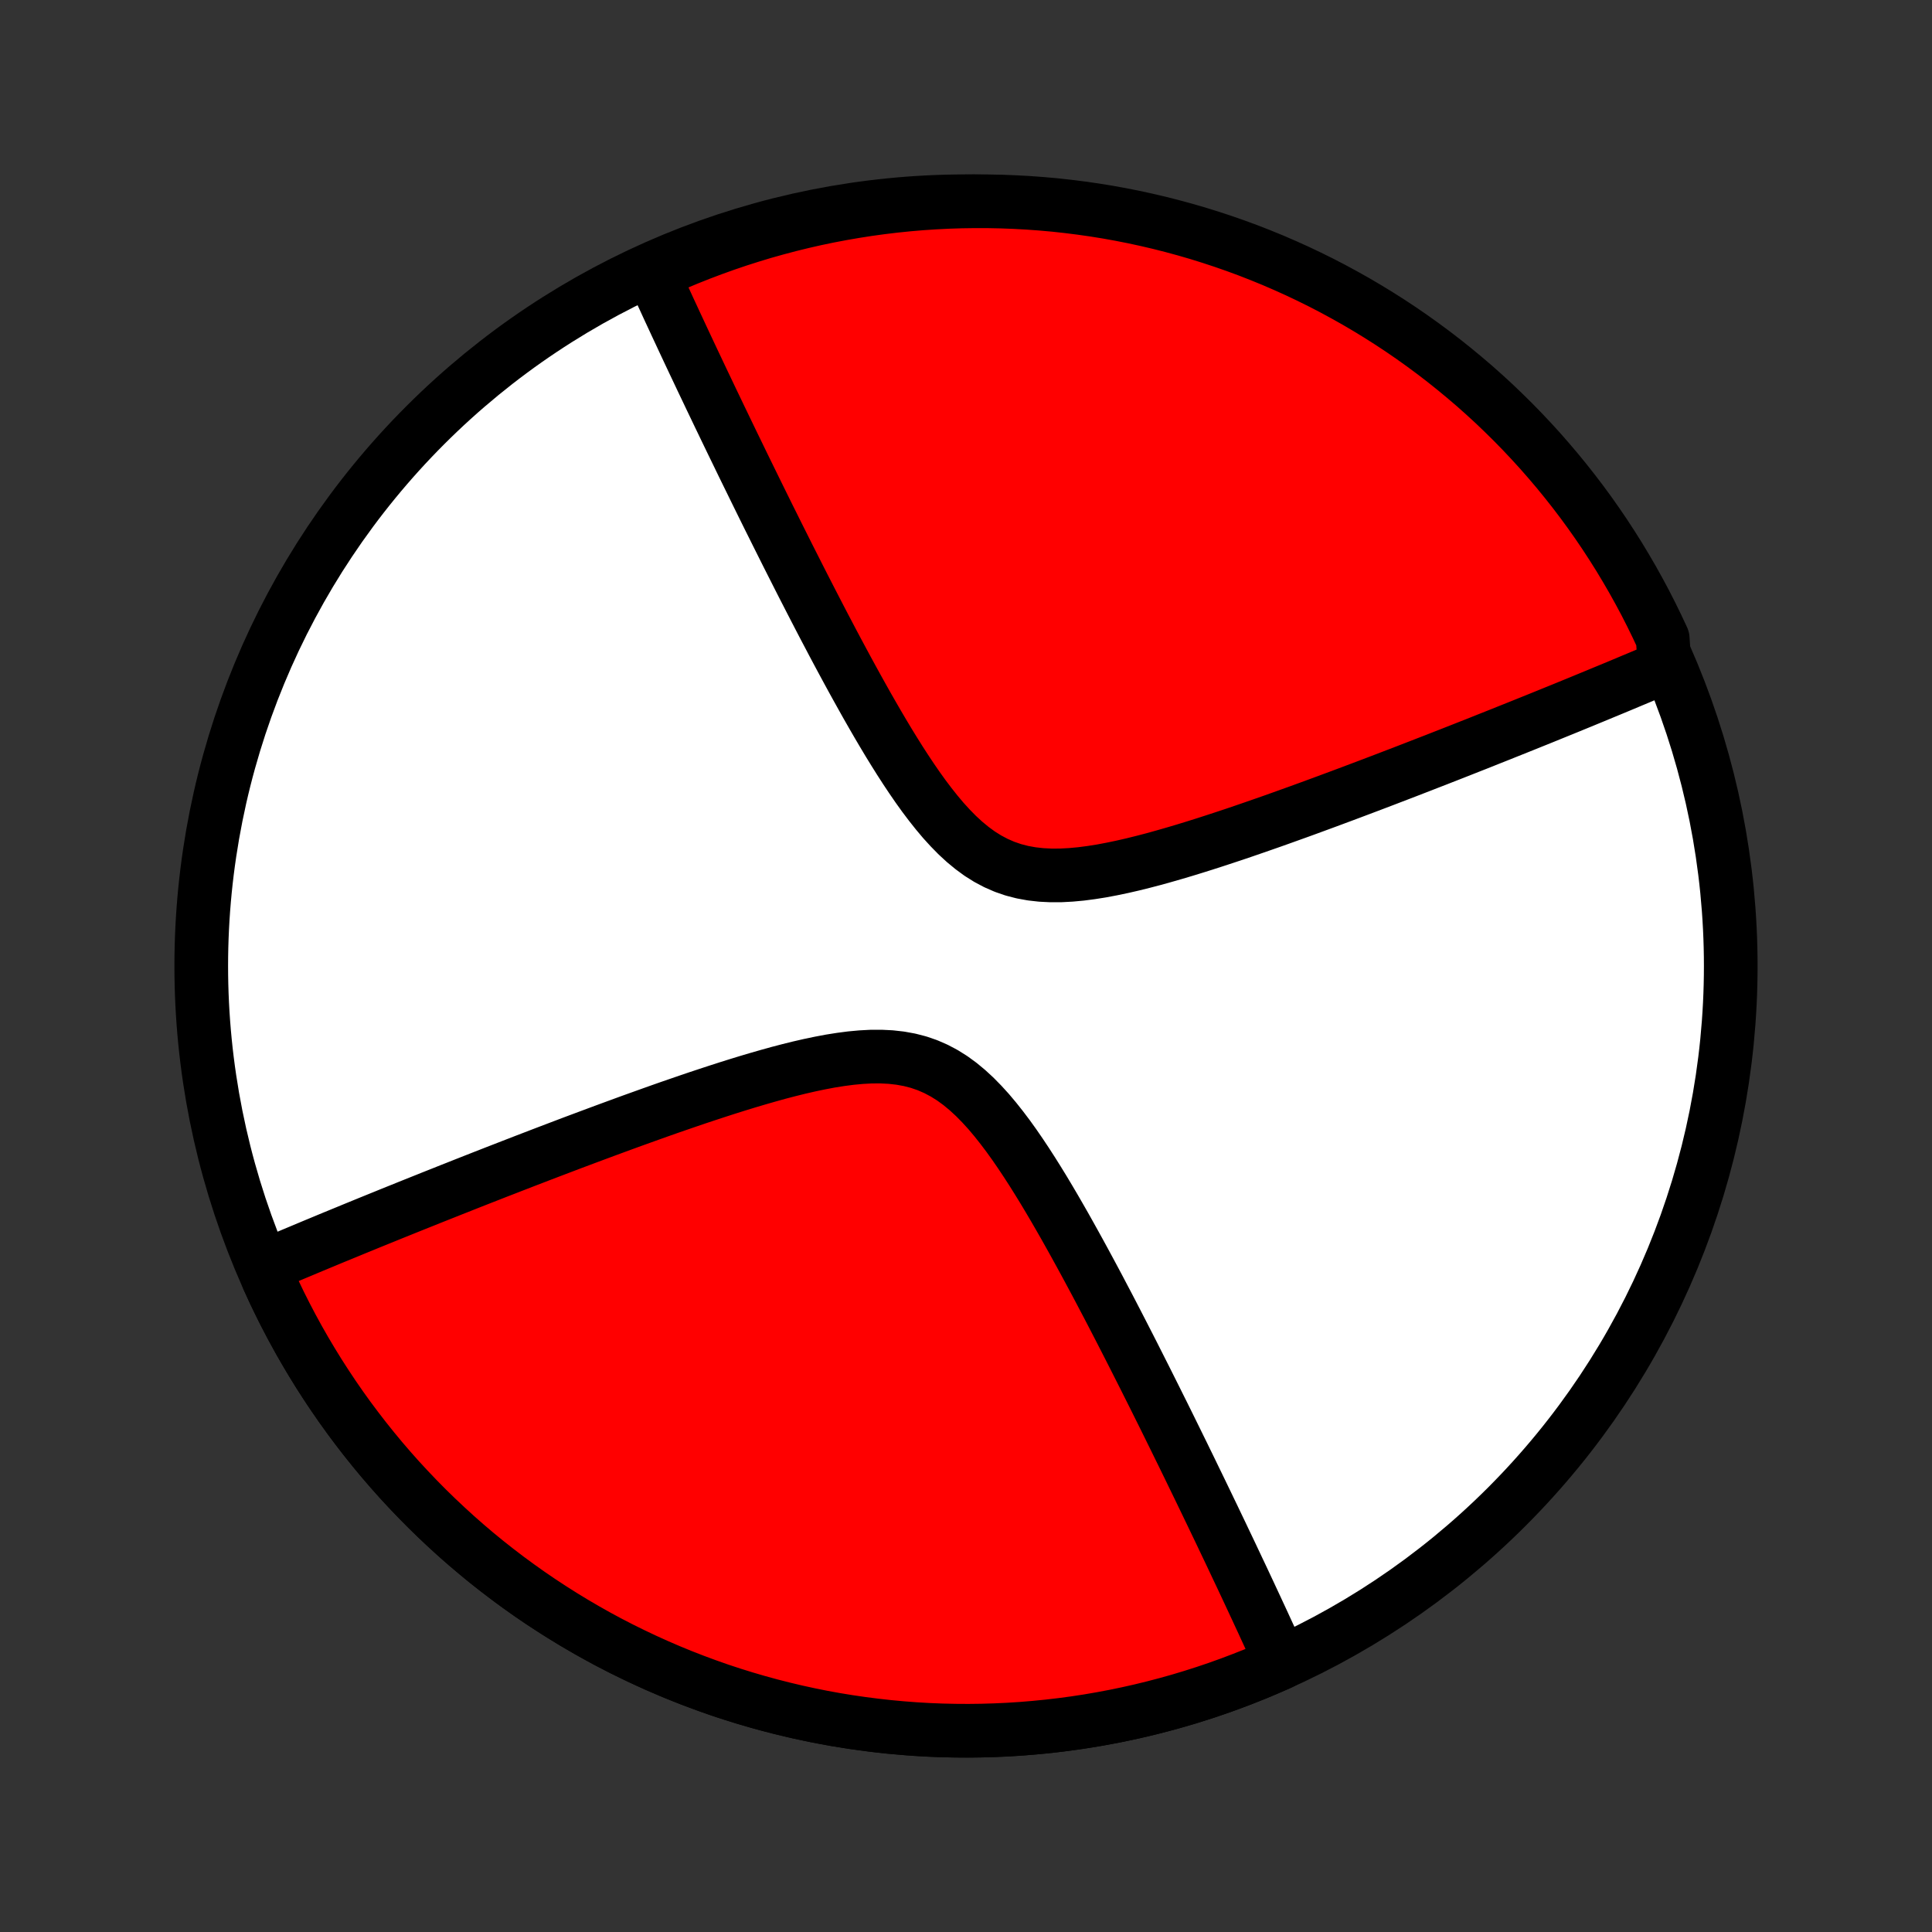 <?xml version="1.0" encoding="utf-8" standalone="no"?>
<!DOCTYPE svg PUBLIC "-//W3C//DTD SVG 1.1//EN"
  "http://www.w3.org/Graphics/SVG/1.1/DTD/svg11.dtd">
<!-- Created with matplotlib (http://matplotlib.org/) -->
<svg height="72pt" version="1.1" viewBox="0 0 72 72" width="72pt" xmlns="http://www.w3.org/2000/svg" xmlns:xlink="http://www.w3.org/1999/xlink">
 <rect x="0" y="0" width="72" height="72" fill="#333333" stroke="none"/>
 <defs>
  <style type="text/css">
*{stroke-linecap:butt;stroke-linejoin:round;}
  </style>
 </defs>
 <g id="figure_1">
  <g id="patch_1">
   <path d="
M0 72
L72 72
L72 0
L0 0
z
" style="fill:none;"/>
  </g>
  <g id="axes_1">
   <g id="PatchCollection_1">
    <defs>
     <path d="
M36 -7.5
C43.558 -7.5 50.808 -10.503 56.153 -15.848
C61.497 -21.192 64.5 -28.442 64.5 -36
C64.5 -43.558 61.497 -50.808 56.153 -56.153
C50.808 -61.497 43.558 -64.5 36 -64.5
C28.442 -64.5 21.192 -61.497 15.848 -56.153
C10.503 -50.808 7.5 -43.558 7.5 -36
C7.5 -28.442 10.503 -21.192 15.848 -15.848
C21.192 -10.503 28.442 -7.5 36 -7.5
z
" id="C0_0_a811fe30f3"/>
     <path d="
M47.75 -10.035
L47.677 -10.197
L47.603 -10.361
L47.528 -10.525
L47.452 -10.69
L47.376 -10.857
L47.299 -11.024
L47.221 -11.193
L47.143 -11.363
L47.064 -11.535
L46.984 -11.707
L46.903 -11.881
L46.822 -12.057
L46.739 -12.234
L46.656 -12.412
L46.572 -12.593
L46.487 -12.774
L46.401 -12.958
L46.314 -13.143
L46.226 -13.33
L46.136 -13.519
L46.046 -13.71
L45.955 -13.903
L45.863 -14.098
L45.769 -14.295
L45.674 -14.494
L45.578 -14.696
L45.481 -14.9
L45.382 -15.106
L45.282 -15.315
L45.181 -15.526
L45.078 -15.739
L44.974 -15.956
L44.868 -16.175
L44.761 -16.397
L44.652 -16.622
L44.541 -16.85
L44.429 -17.081
L44.316 -17.314
L44.2 -17.551
L44.083 -17.792
L43.963 -18.035
L43.842 -18.282
L43.719 -18.532
L43.594 -18.786
L43.467 -19.043
L43.338 -19.304
L43.206 -19.568
L43.073 -19.836
L42.937 -20.108
L42.799 -20.383
L42.659 -20.663
L42.516 -20.945
L42.371 -21.232
L42.224 -21.523
L42.074 -21.817
L41.921 -22.116
L41.766 -22.418
L41.608 -22.724
L41.448 -23.033
L41.285 -23.346
L41.118 -23.663
L40.95 -23.983
L40.778 -24.306
L40.603 -24.632
L40.425 -24.962
L40.244 -25.294
L40.06 -25.628
L39.873 -25.964
L39.683 -26.303
L39.489 -26.642
L39.292 -26.983
L39.091 -27.324
L38.887 -27.665
L38.678 -28.005
L38.466 -28.343
L38.249 -28.679
L38.028 -29.011
L37.803 -29.338
L37.572 -29.66
L37.335 -29.974
L37.093 -30.279
L36.845 -30.574
L36.589 -30.855
L36.327 -31.122
L36.056 -31.372
L35.776 -31.604
L35.488 -31.814
L35.19 -32.001
L34.882 -32.164
L34.563 -32.303
L34.235 -32.416
L33.898 -32.503
L33.551 -32.566
L33.197 -32.606
L32.834 -32.624
L32.466 -32.623
L32.092 -32.603
L31.713 -32.568
L31.331 -32.518
L30.946 -32.457
L30.56 -32.384
L30.173 -32.303
L29.785 -32.214
L29.398 -32.118
L29.011 -32.017
L28.626 -31.91
L28.243 -31.8
L27.862 -31.687
L27.484 -31.571
L27.108 -31.453
L26.736 -31.333
L26.367 -31.212
L26.002 -31.091
L25.64 -30.968
L25.283 -30.845
L24.929 -30.723
L24.58 -30.6
L24.235 -30.477
L23.895 -30.355
L23.558 -30.234
L23.226 -30.113
L22.899 -29.993
L22.576 -29.874
L22.258 -29.756
L21.944 -29.639
L21.634 -29.523
L21.329 -29.409
L21.029 -29.295
L20.732 -29.182
L20.44 -29.071
L20.152 -28.961
L19.869 -28.852
L19.59 -28.745
L19.314 -28.638
L19.043 -28.533
L18.776 -28.429
L18.512 -28.327
L18.252 -28.225
L17.996 -28.125
L17.744 -28.026
L17.495 -27.928
L17.25 -27.831
L17.008 -27.735
L16.769 -27.641
L16.534 -27.547
L16.302 -27.455
L16.073 -27.364
L15.847 -27.273
L15.624 -27.184
L15.404 -27.096
L15.187 -27.009
L14.972 -26.922
L14.76 -26.837
L14.55 -26.752
L14.344 -26.668
L14.139 -26.585
L13.937 -26.503
L13.737 -26.422
L13.54 -26.341
L13.344 -26.261
L13.151 -26.182
L12.96 -26.103
L12.77 -26.025
L12.583 -25.948
L12.397 -25.872
L12.214 -25.796
L12.032 -25.72
L11.851 -25.645
L11.673 -25.571
L11.496 -25.497
L11.32 -25.423
L11.146 -25.35
L10.973 -25.278
L10.802 -25.206
L10.632 -25.134
L10.464 -25.063
L10.296 -24.992
L10.13 -24.921
L9.965 -24.851
L10.001 -24.325
L10.209 -23.873
L10.424 -23.425
L10.648 -22.98
L10.879 -22.54
L11.117 -22.104
L11.364 -21.671
L11.618 -21.244
L11.879 -20.82
L12.148 -20.402
L12.423 -19.988
L12.706 -19.579
L12.996 -19.175
L13.294 -18.776
L13.598 -18.382
L13.909 -17.994
L14.226 -17.611
L14.55 -17.234
L14.881 -16.862
L15.219 -16.497
L15.562 -16.137
L15.912 -15.783
L16.268 -15.436
L16.63 -15.095
L16.997 -14.76
L17.371 -14.431
L17.75 -14.109
L18.135 -13.794
L18.525 -13.486
L18.921 -13.184
L19.322 -12.89
L19.728 -12.602
L20.138 -12.322
L20.554 -12.049
L20.974 -11.783
L21.399 -11.524
L21.829 -11.273
L22.262 -11.029
L22.7 -10.793
L23.142 -10.565
L23.588 -10.345
L24.038 -10.132
L24.491 -9.927
L24.948 -9.73
L25.408 -9.541
L25.871 -9.361
L26.338 -9.188
L26.807 -9.023
L27.279 -8.867
L27.754 -8.719
L28.232 -8.579
L28.711 -8.448
L29.193 -8.325
L29.677 -8.21
L30.163 -8.104
L30.651 -8.006
L31.14 -7.917
L31.631 -7.837
L32.124 -7.765
L32.617 -7.702
L33.111 -7.647
L33.607 -7.601
L34.103 -7.563
L34.599 -7.534
L35.096 -7.514
L35.593 -7.503
L36.091 -7.5
L36.588 -7.506
L37.085 -7.521
L37.582 -7.544
L38.079 -7.576
L38.574 -7.617
L39.069 -7.666
L39.563 -7.724
L40.056 -7.79
L40.548 -7.865
L41.038 -7.949
L41.527 -8.041
L42.014 -8.142
L42.5 -8.251
L42.983 -8.369
L43.464 -8.495
L43.943 -8.629
L44.419 -8.772
L44.893 -8.923
L45.364 -9.082
L45.833 -9.25
L46.298 -9.426
L46.761 -9.609
L47.219 -9.801
z
" id="C0_1_0a1724af7f"/>
     <path d="
M62.035 -47.149
L61.87 -47.079
L61.704 -47.008
L61.536 -46.937
L61.368 -46.866
L61.198 -46.794
L61.027 -46.722
L60.854 -46.65
L60.68 -46.577
L60.504 -46.503
L60.327 -46.429
L60.149 -46.355
L59.968 -46.28
L59.786 -46.205
L59.603 -46.129
L59.417 -46.052
L59.23 -45.975
L59.041 -45.897
L58.849 -45.818
L58.656 -45.739
L58.461 -45.659
L58.263 -45.578
L58.063 -45.497
L57.861 -45.415
L57.657 -45.332
L57.45 -45.248
L57.24 -45.163
L57.028 -45.078
L56.813 -44.991
L56.596 -44.904
L56.376 -44.816
L56.153 -44.727
L55.927 -44.636
L55.698 -44.545
L55.466 -44.453
L55.231 -44.359
L54.992 -44.264
L54.75 -44.169
L54.505 -44.072
L54.256 -43.974
L54.004 -43.875
L53.748 -43.775
L53.488 -43.673
L53.224 -43.571
L52.957 -43.467
L52.686 -43.362
L52.41 -43.255
L52.131 -43.148
L51.847 -43.039
L51.56 -42.929
L51.268 -42.818
L50.971 -42.705
L50.671 -42.592
L50.366 -42.477
L50.056 -42.361
L49.742 -42.244
L49.424 -42.126
L49.101 -42.007
L48.774 -41.887
L48.442 -41.766
L48.105 -41.645
L47.765 -41.523
L47.42 -41.4
L47.071 -41.278
L46.717 -41.155
L46.36 -41.032
L45.998 -40.909
L45.633 -40.788
L45.264 -40.667
L44.892 -40.547
L44.516 -40.429
L44.138 -40.313
L43.757 -40.2
L43.374 -40.09
L42.989 -39.983
L42.602 -39.882
L42.215 -39.786
L41.827 -39.697
L41.44 -39.616
L41.054 -39.543
L40.669 -39.482
L40.287 -39.432
L39.908 -39.397
L39.534 -39.377
L39.166 -39.376
L38.803 -39.394
L38.449 -39.434
L38.102 -39.497
L37.765 -39.584
L37.437 -39.697
L37.118 -39.836
L36.81 -39.999
L36.512 -40.186
L36.224 -40.397
L35.944 -40.628
L35.673 -40.878
L35.411 -41.145
L35.155 -41.426
L34.907 -41.721
L34.665 -42.026
L34.428 -42.34
L34.197 -42.662
L33.972 -42.989
L33.751 -43.321
L33.534 -43.657
L33.322 -43.995
L33.113 -44.335
L32.909 -44.676
L32.708 -45.017
L32.511 -45.358
L32.317 -45.697
L32.127 -46.036
L31.94 -46.372
L31.756 -46.706
L31.575 -47.038
L31.397 -47.368
L31.222 -47.694
L31.05 -48.017
L30.882 -48.337
L30.715 -48.654
L30.552 -48.967
L30.392 -49.276
L30.234 -49.582
L30.079 -49.884
L29.926 -50.182
L29.776 -50.477
L29.629 -50.768
L29.484 -51.054
L29.341 -51.337
L29.201 -51.617
L29.063 -51.892
L28.927 -52.164
L28.794 -52.432
L28.662 -52.696
L28.533 -52.957
L28.406 -53.214
L28.281 -53.468
L28.158 -53.718
L28.037 -53.965
L27.918 -54.208
L27.8 -54.449
L27.684 -54.686
L27.571 -54.919
L27.459 -55.15
L27.348 -55.378
L27.239 -55.603
L27.132 -55.825
L27.026 -56.044
L26.922 -56.261
L26.819 -56.474
L26.718 -56.685
L26.618 -56.894
L26.519 -57.1
L26.422 -57.304
L26.326 -57.506
L26.231 -57.705
L26.137 -57.902
L26.045 -58.097
L25.954 -58.29
L25.863 -58.481
L25.774 -58.67
L25.686 -58.857
L25.599 -59.042
L25.513 -59.226
L25.428 -59.407
L25.344 -59.588
L25.261 -59.766
L25.178 -59.943
L25.097 -60.119
L25.016 -60.293
L24.936 -60.465
L24.857 -60.637
L24.779 -60.807
L24.701 -60.976
L24.624 -61.143
L24.548 -61.31
L24.472 -61.475
L24.397 -61.639
L24.705 -61.803
L25.163 -62.166
L25.625 -62.359
L26.09 -62.544
L26.558 -62.721
L27.028 -62.89
L27.502 -63.051
L27.978 -63.203
L28.456 -63.348
L28.937 -63.483
L29.42 -63.611
L29.905 -63.73
L30.392 -63.841
L30.88 -63.943
L31.37 -64.036
L31.862 -64.121
L32.355 -64.198
L32.849 -64.266
L33.343 -64.325
L33.839 -64.376
L34.335 -64.418
L34.832 -64.451
L35.329 -64.476
L35.827 -64.492
L36.324 -64.499
L36.821 -64.498
L37.318 -64.488
L37.815 -64.469
L38.311 -64.442
L38.806 -64.406
L39.301 -64.362
L39.795 -64.308
L40.287 -64.246
L40.778 -64.176
L41.268 -64.097
L41.756 -64.009
L42.242 -63.913
L42.726 -63.808
L43.209 -63.695
L43.689 -63.573
L44.167 -63.443
L44.642 -63.305
L45.114 -63.158
L45.584 -63.003
L46.051 -62.84
L46.515 -62.669
L46.976 -62.489
L47.433 -62.302
L47.887 -62.106
L48.337 -61.903
L48.784 -61.691
L49.227 -61.472
L49.665 -61.245
L50.099 -61.01
L50.53 -60.768
L50.955 -60.518
L51.376 -60.261
L51.793 -59.996
L52.205 -59.724
L52.611 -59.445
L53.013 -59.158
L53.409 -58.865
L53.8 -58.565
L54.186 -58.257
L54.566 -57.943
L54.941 -57.623
L55.31 -57.295
L55.673 -56.962
L56.029 -56.621
L56.38 -56.275
L56.725 -55.922
L57.063 -55.563
L57.395 -55.199
L57.72 -54.828
L58.039 -54.452
L58.351 -54.07
L58.656 -53.683
L58.955 -53.29
L59.246 -52.892
L59.53 -52.489
L59.807 -52.081
L60.077 -51.667
L60.34 -51.249
L60.594 -50.827
L60.842 -50.4
L61.082 -49.968
L61.315 -49.533
L61.539 -49.093
L61.756 -48.649
L61.965 -48.202
z
" id="C0_2_01ae1bc643"/>
    </defs>
    <g clip-path="url(#p1bffca34e9)">
     <use style="fill:#ffffff;stroke:#000000;stroke-width:2.0;" x="0.0" xlink:href="#C0_0_a811fe30f3" y="72.0"/>
    </g>
    <g clip-path="url(#p1bffca34e9)">
     <use style="fill:#ff0000;stroke:#000000;stroke-width:2.0;" x="0.0" xlink:href="#C0_1_0a1724af7f" y="72.0"/>
    </g>
    <g clip-path="url(#p1bffca34e9)">
     <use style="fill:#ff0000;stroke:#000000;stroke-width:2.0;" x="0.0" xlink:href="#C0_2_01ae1bc643" y="72.0"/>
    </g>
   </g>
  </g>
 </g>
 <defs>
  <clipPath id="p1bffca34e9">
   <rect height="72.0" width="72.0" x="0.0" y="0.0"/>
  </clipPath>
 </defs>
</svg>
